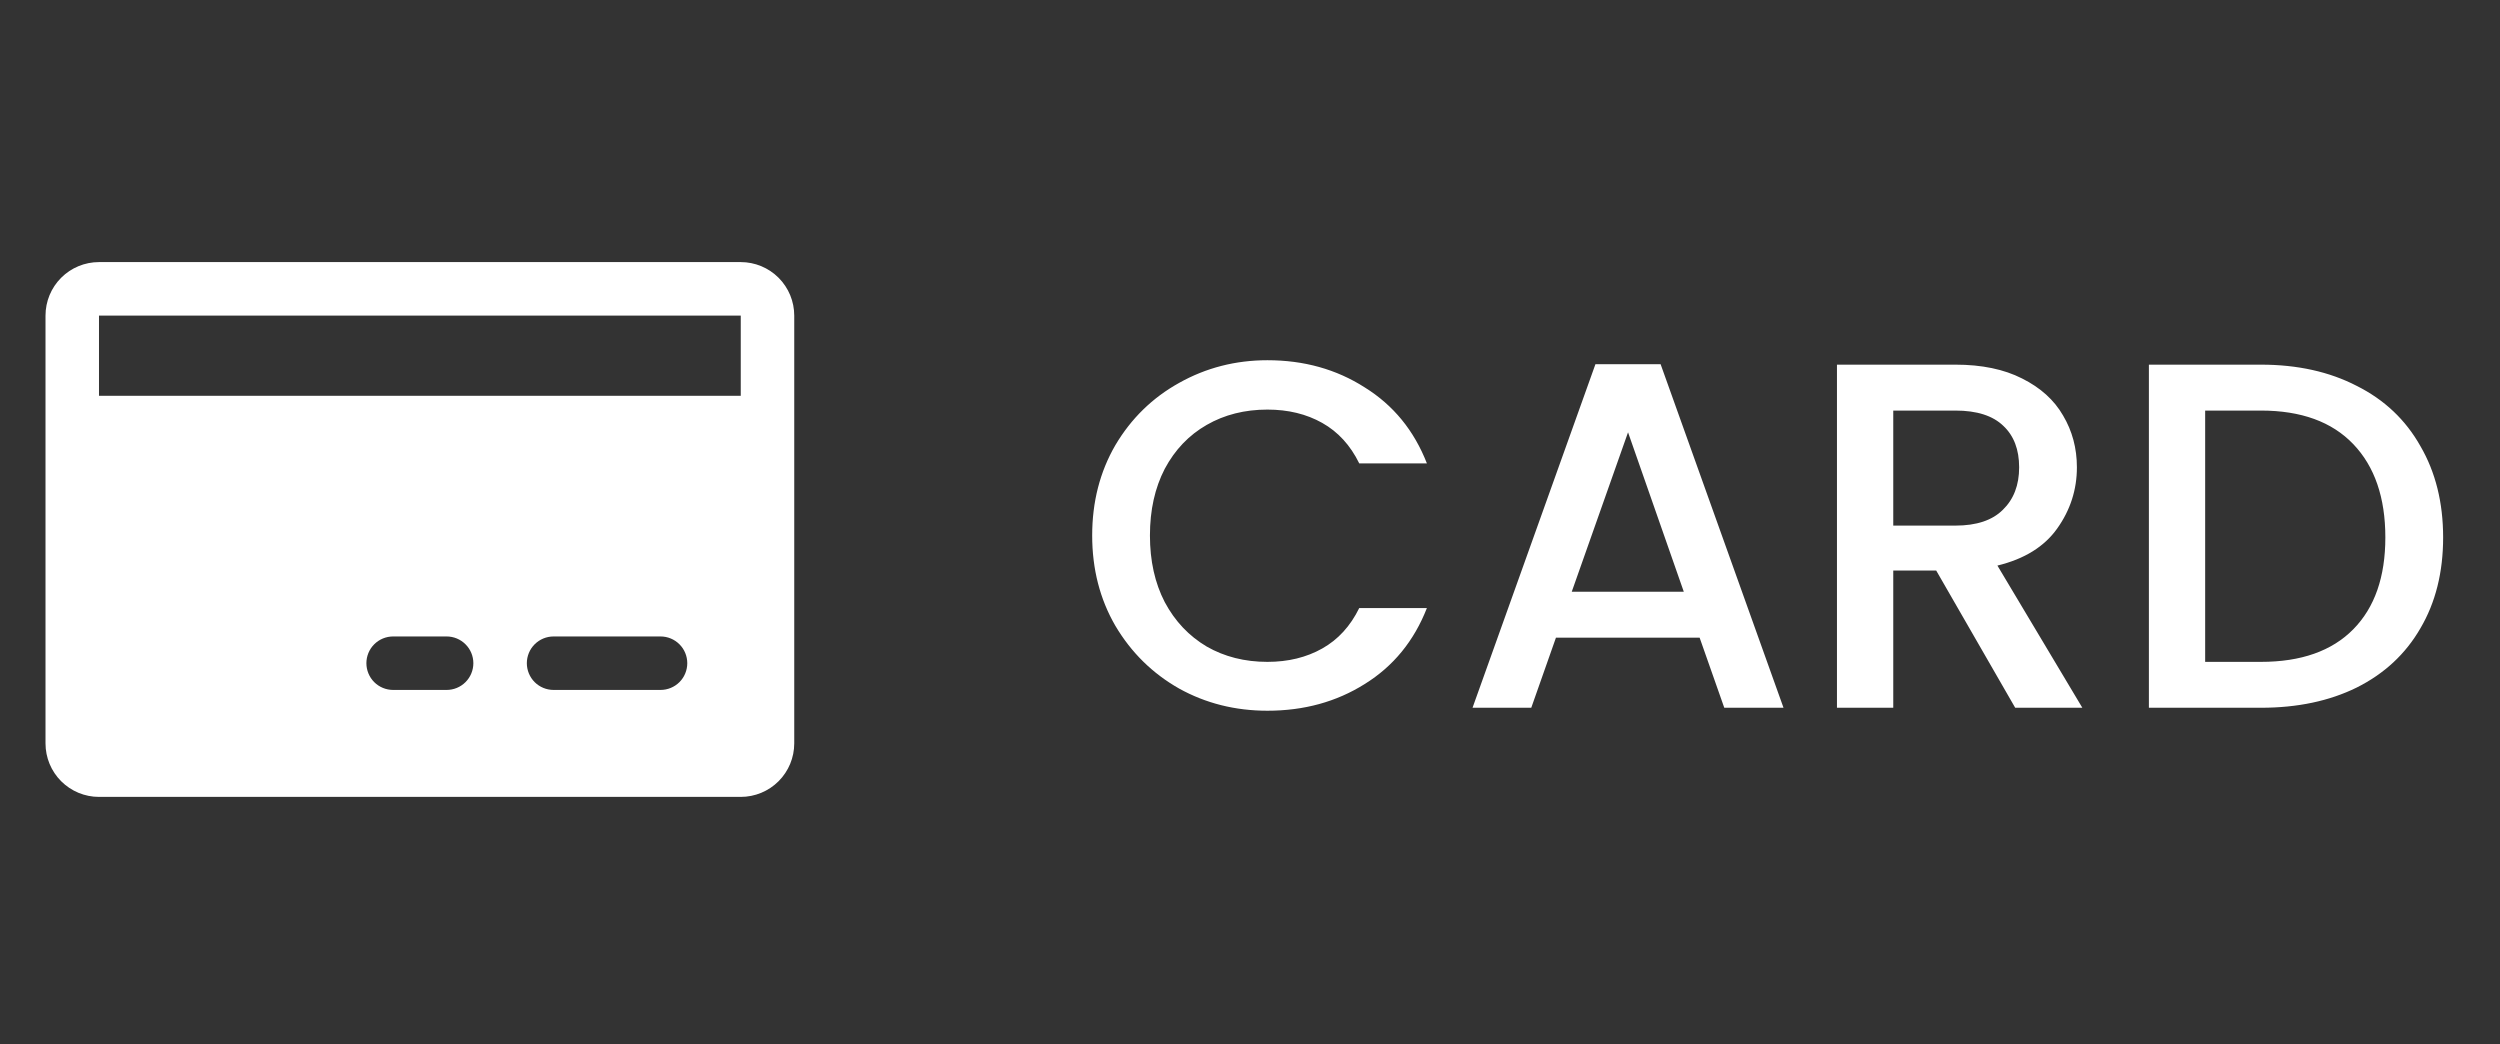 <svg width="79" height="33" viewBox="0 0 79 33" fill="none" xmlns="http://www.w3.org/2000/svg">
<rect x="0" y="0" width="79" height="33" fill="#333333" stroke="none"/>
<g clip-path="url(#clip0_1_972)">
<path d="M23.408 8.282H3.128C2.68 8.282 2.25 8.46 1.933 8.777C1.616 9.094 1.438 9.524 1.438 9.972V23.492C1.438 23.94 1.616 24.37 1.933 24.687C2.25 25.004 2.68 25.182 3.128 25.182H23.408C23.856 25.182 24.286 25.004 24.603 24.687C24.92 24.37 25.098 23.94 25.098 23.492V9.972C25.098 9.524 24.92 9.094 24.603 8.777C24.286 8.46 23.856 8.282 23.408 8.282ZM14.113 21.802H12.423C12.199 21.802 11.984 21.713 11.825 21.555C11.667 21.396 11.578 21.181 11.578 20.957C11.578 20.733 11.667 20.518 11.825 20.36C11.984 20.201 12.199 20.112 12.423 20.112H14.113C14.337 20.112 14.552 20.201 14.71 20.36C14.869 20.518 14.958 20.733 14.958 20.957C14.958 21.181 14.869 21.396 14.71 21.555C14.552 21.713 14.337 21.802 14.113 21.802ZM20.873 21.802H17.493C17.269 21.802 17.054 21.713 16.895 21.555C16.737 21.396 16.648 21.181 16.648 20.957C16.648 20.733 16.737 20.518 16.895 20.36C17.054 20.201 17.269 20.112 17.493 20.112H20.873C21.097 20.112 21.312 20.201 21.471 20.36C21.629 20.518 21.718 20.733 21.718 20.957C21.718 21.181 21.629 21.396 21.471 21.555C21.312 21.713 21.097 21.802 20.873 21.802ZM3.128 12.507V9.972H23.408V12.507H3.128Z" fill="white"/>
<path d="M34.513 16.921C34.513 15.86 34.757 14.909 35.246 14.066C35.745 13.224 36.416 12.569 37.258 12.101C38.111 11.622 39.042 11.383 40.051 11.383C41.205 11.383 42.23 11.669 43.124 12.241C44.029 12.803 44.684 13.603 45.09 14.643H42.952C42.672 14.071 42.282 13.645 41.782 13.364C41.283 13.083 40.706 12.943 40.051 12.943C39.333 12.943 38.694 13.104 38.132 13.427C37.57 13.749 37.128 14.212 36.806 14.815C36.494 15.418 36.338 16.12 36.338 16.921C36.338 17.722 36.494 18.424 36.806 19.027C37.128 19.63 37.57 20.098 38.132 20.431C38.694 20.753 39.333 20.915 40.051 20.915C40.706 20.915 41.283 20.774 41.782 20.493C42.282 20.212 42.672 19.786 42.952 19.214H45.09C44.684 20.254 44.029 21.055 43.124 21.616C42.23 22.178 41.205 22.459 40.051 22.459C39.032 22.459 38.101 22.225 37.258 21.757C36.416 21.279 35.745 20.618 35.246 19.776C34.757 18.933 34.513 17.982 34.513 16.921ZM53.708 20.15H49.168L48.388 22.365H46.532L50.416 11.508H52.475L56.359 22.365H54.487L53.708 20.15ZM53.208 18.699L51.446 13.661L49.667 18.699H53.208ZM63.68 22.365L61.184 18.029H59.827V22.365H58.048V11.523H61.792C62.624 11.523 63.327 11.669 63.898 11.96C64.481 12.251 64.912 12.641 65.193 13.13C65.484 13.619 65.63 14.165 65.63 14.768C65.63 15.475 65.422 16.12 65.006 16.703C64.6 17.274 63.971 17.665 63.118 17.872L65.802 22.365H63.68ZM59.827 16.609H61.792C62.458 16.609 62.957 16.442 63.29 16.11C63.633 15.777 63.805 15.33 63.805 14.768C63.805 14.207 63.639 13.77 63.306 13.458C62.973 13.135 62.468 12.974 61.792 12.974H59.827V16.609ZM71.446 11.523C72.601 11.523 73.609 11.747 74.473 12.194C75.346 12.631 76.017 13.265 76.485 14.097C76.963 14.919 77.203 15.881 77.203 16.983C77.203 18.086 76.963 19.043 76.485 19.854C76.017 20.665 75.346 21.289 74.473 21.726C73.609 22.152 72.601 22.365 71.446 22.365H67.905V11.523H71.446ZM71.446 20.915C72.715 20.915 73.688 20.571 74.364 19.885C75.04 19.198 75.377 18.231 75.377 16.983C75.377 15.725 75.04 14.742 74.364 14.035C73.688 13.328 72.715 12.974 71.446 12.974H69.683V20.915H71.446Z" fill="white"/>
</g>
<defs>
<clipPath id="clip0_1_972">
<rect width="78" height="32" fill="white" transform="translate(0.7 0.42)"/>
</clipPath>
</defs>
</svg>
